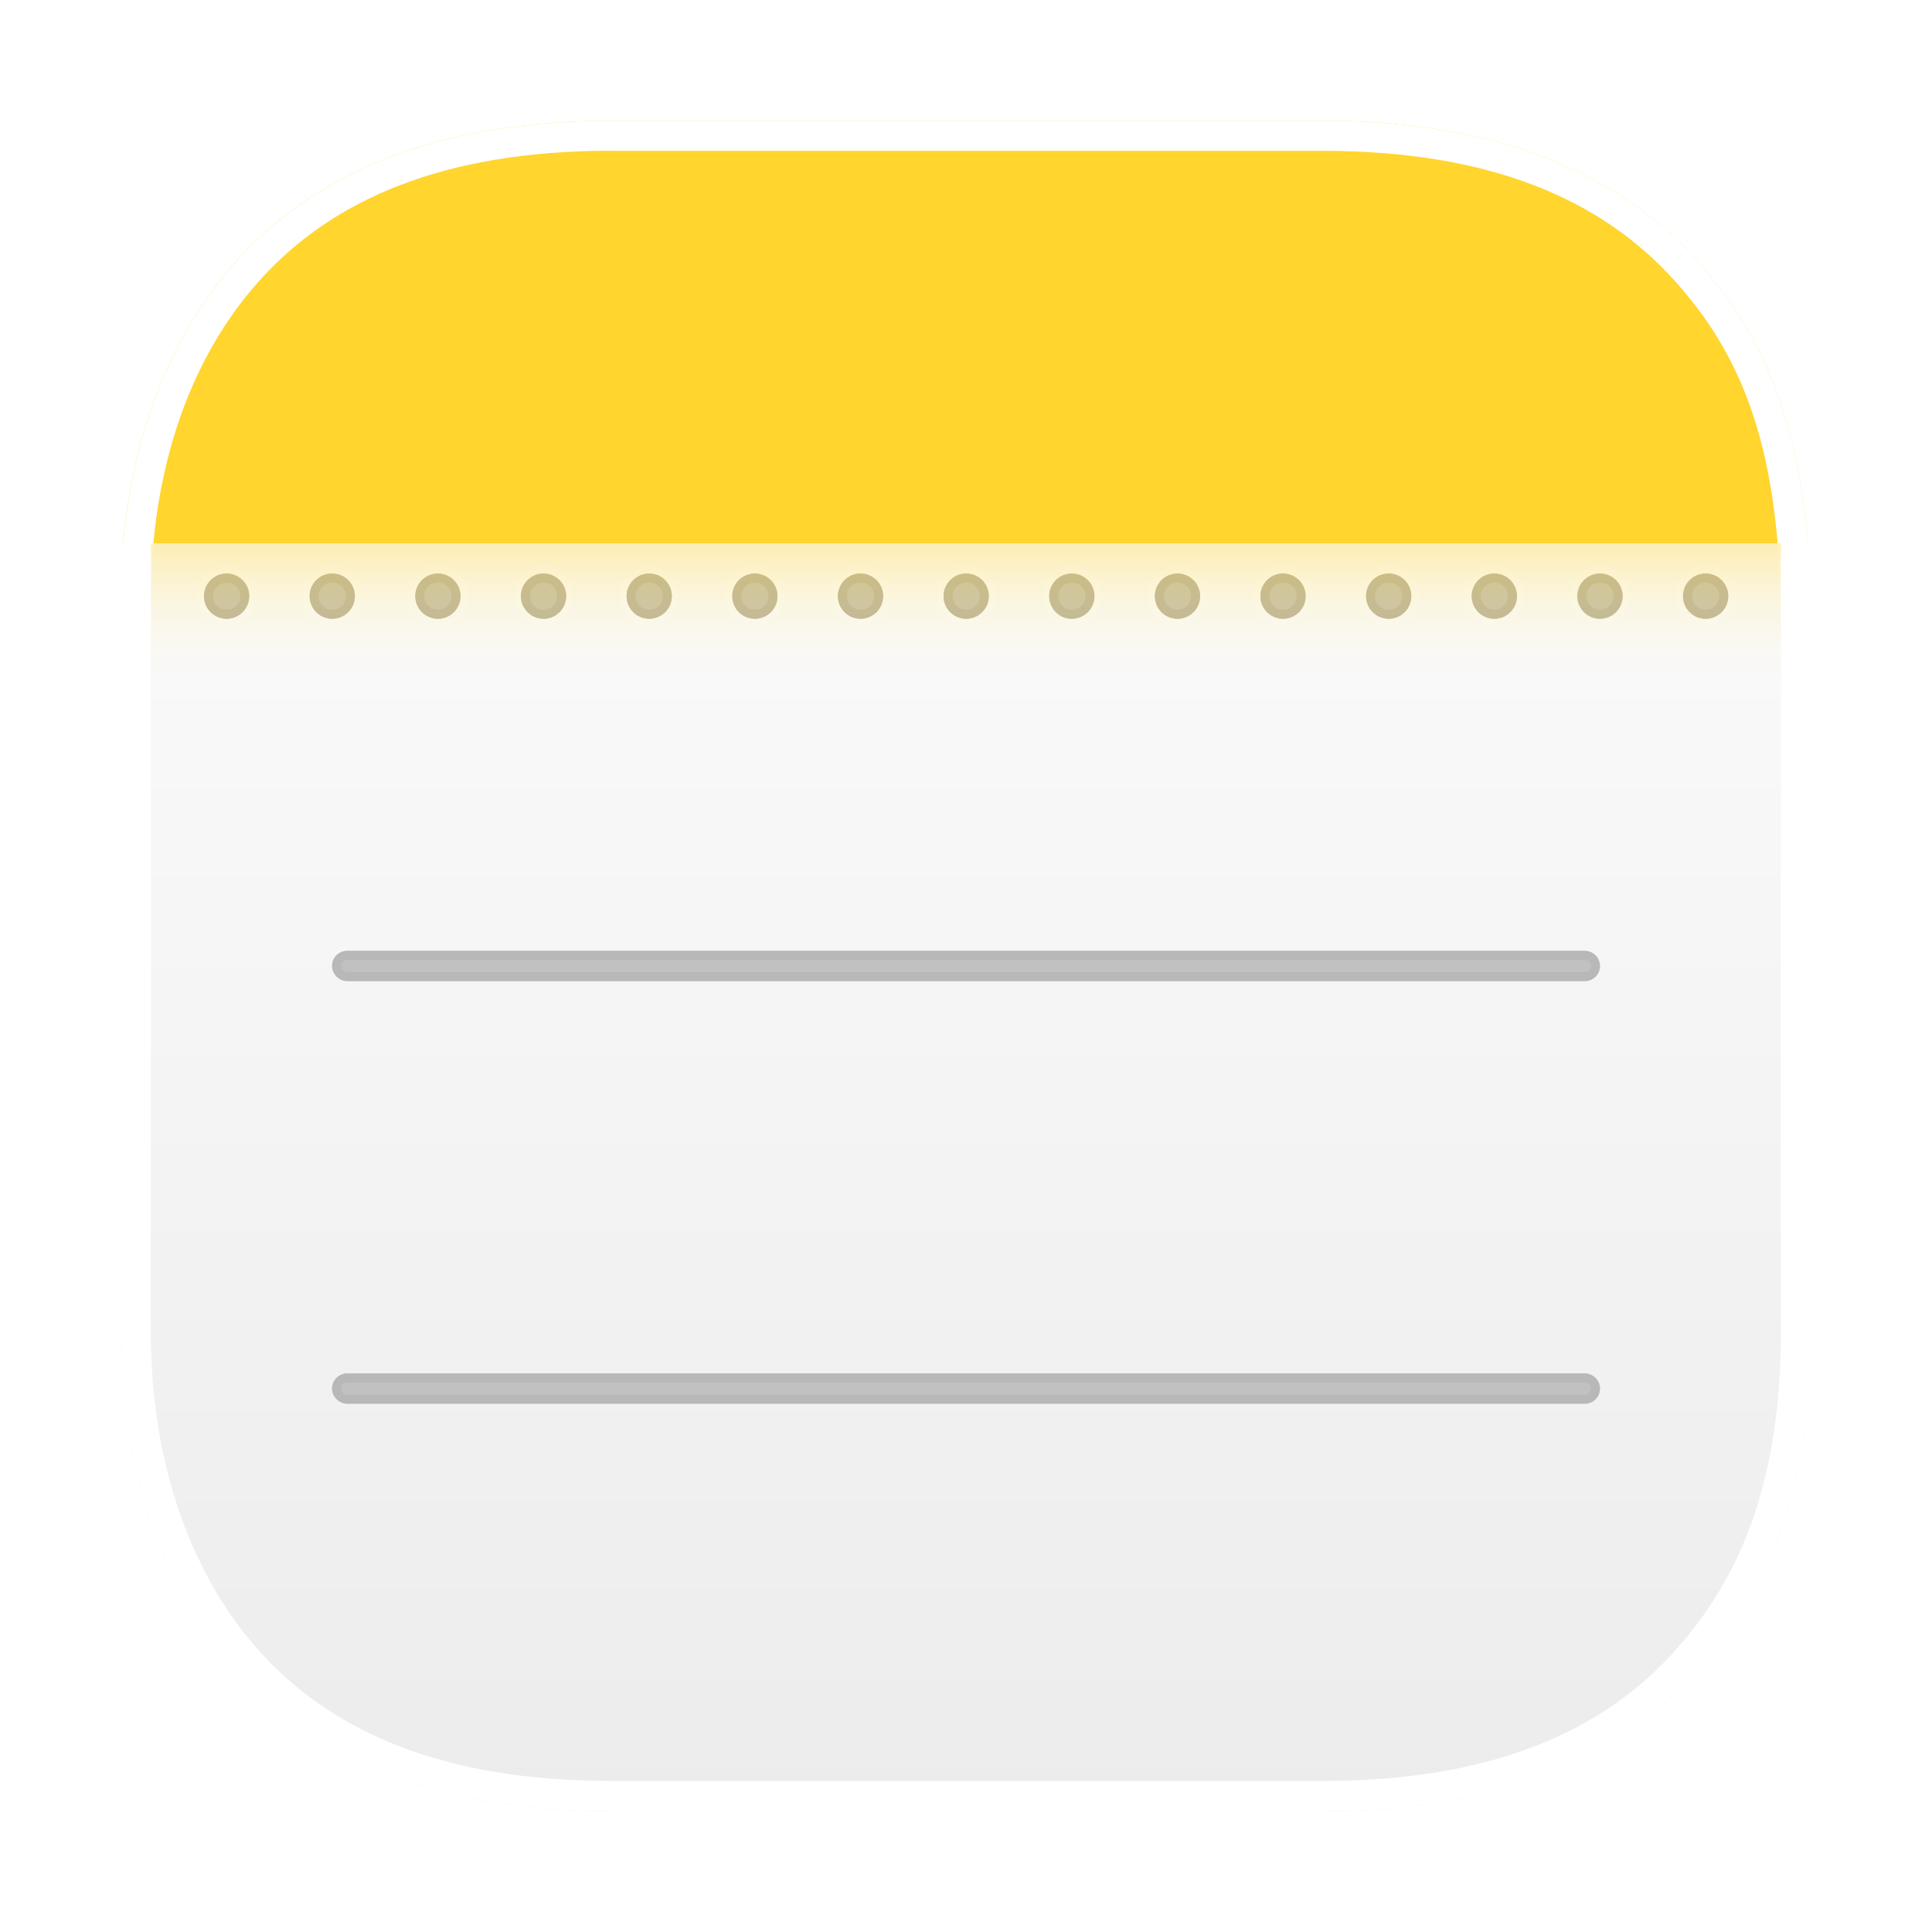 <svg width="64" height="64" version="1.1" viewBox="0 0 16.933 16.933" xmlns="http://www.w3.org/2000/svg" xmlns:xlink="http://www.w3.org/1999/xlink">
 <defs>
  <filter id="filter9" x="-.012" y="-.012" width="1.024" height="1.024" color-interpolation-filters="sRGB">
   <feGaussianBlur stdDeviation="0.074"/>
  </filter>
  <linearGradient id="linearGradient3" x1="8.466" x2="8.466" y1="1.058" y2="15.875" gradientUnits="userSpaceOnUse">
   <stop stop-color="#ffffff" offset="0"/>
   <stop stop-color="#ececec" offset="1"/>
  </linearGradient>
  <filter id="filter8" x="-.048" y="-.048" width="1.096" height="1.096" color-interpolation-filters="sRGB">
   <feGaussianBlur stdDeviation="0.011"/>
  </filter>
  <linearGradient id="linearGradient37" x1="8.466" x2="8.466" y1="4.762" y2="6.085" gradientUnits="userSpaceOnUse">
   <stop stop-color="#ffd52e" offset="0"/>
   <stop stop-color="#ffffff" stop-opacity="0" offset="1"/>
  </linearGradient>
 </defs>
 <path d="m5.36 1.058c-1.53 0-2.578 0.456-3.26 1.2-0.679 0.74-1.042 1.8-1.042 3.001v6.415c0 1.201 0.363 2.261 1.042 3.001 0.682 0.744 1.73 1.2 3.26 1.2h6.231c1.53 0 2.578-0.456 3.26-1.2 0.679-0.74 1.024-1.703 1.024-3.001v-6.175c0-1.57-0.345-2.502-1.024-3.242-0.682-0.744-1.73-1.2-3.26-1.2h-4.846z" fill="url(#linearGradient3)"/>
 <path d="m5.36 1.058c-1.53 0-2.578 0.456-3.26 1.2-0.583 0.636-0.934 1.509-1.021 2.504h14.766c-0.096-1.14-0.43-1.888-0.995-2.504-0.682-0.744-1.73-1.2-3.26-1.2h-4.846-1.385z" fill="#ffd52e" style="paint-order:fill markers stroke"/>
 <path d="m5.36 1.058c-1.53 0-2.578 0.456-3.26 1.2-0.679 0.74-1.042 1.8-1.042 3.001v6.415c0 1.201 0.364 2.261 1.042 3.001 0.682 0.744 1.73 1.2 3.26 1.2h6.231c1.53 0 2.578-0.456 3.26-1.2 0.679-0.74 1.024-1.703 1.024-3.001v-6.174c0-1.57-0.346-2.502-1.024-3.242-0.682-0.744-1.73-1.2-3.26-1.2h-4.846zm-0.001 0.264h6.233c1.477 0 2.437 0.431 3.064 1.115 0.634 0.691 0.953 1.531 0.953 3.062v6.174c0 1.251-0.322 2.134-0.953 2.822-0.627 0.684-1.587 1.114-3.064 1.114h-6.233c-1.477 0-2.437-0.43-3.064-1.114-0.625-0.682-0.973-1.675-0.973-2.822v-6.415c0-1.147 0.347-2.14 0.973-2.822 0.627-0.684 1.587-1.115 3.064-1.115z" fill="#ffffff" filter="url(#filter9)" style="mix-blend-mode:overlay"/>
 <rect x="2.91" y="8.334" width="11.112" height=".265" rx=".132" ry=".132" fill="#c1c1c1" style="paint-order:fill markers stroke"/>
 <path d="m3.043 8.334c-0.073 0-0.132 0.059-0.132 0.132 0 0.073 0.059 0.132 0.132 0.132h10.848c0.073 0 0.132-0.059 0.132-0.132 0-0.073-0.059-0.132-0.132-0.132h-10.848zm-0.005 0.08c0.002-1.689e-4 0.004 0 0.006 0h10.848c0.031 0 0.053 0.022 0.053 0.053s-0.022 0.053-0.053 0.053h-10.848c-0.031 0-0.053-0.022-0.053-0.053 0-0.029 0.019-0.05 0.047-0.053z" fill="#b8b8b8" stop-color="#000000" stroke-linecap="round" stroke-linejoin="round" style="paint-order:fill markers stroke"/>
 <rect x="2.91" y="12.038" width="11.112" height=".265" rx=".132" ry=".132" fill="#c1c1c1" style="paint-order:fill markers stroke"/>
 <path d="m3.043 12.038c-0.073 0-0.132 0.059-0.132 0.132 0 0.073 0.059 0.132 0.132 0.132h10.848c0.073 0 0.132-0.059 0.132-0.132 0-0.073-0.059-0.132-0.132-0.132zm-0.005 0.08c0.002-1.69e-4 0.004 0 0.006 0h10.848c0.031 0 0.053 0.022 0.053 0.053s-0.022 0.053-0.053 0.053h-10.848c-0.031 0-0.053-0.022-0.053-0.053 0-0.029 0.019-0.05 0.047-0.053z" fill="#b8b8b8" stop-color="#000000" stroke-linecap="round" stroke-linejoin="round" style="paint-order:fill markers stroke"/>
 <g>
  <circle cx="1.986" cy="5.225" r=".265" fill="#ffffff" filter="url(#filter8)" opacity=".35" style="paint-order:fill markers stroke"/>
  <circle cx="1.986" cy="5.225" r=".198" fill="#c2bda8" style="paint-order:fill markers stroke"/>
  <path d="m1.986 5.027a0.198 0.198 0 0 0-0.198 0.198 0.198 0.198 0 0 0 0.198 0.198 0.198 0.198 0 0 0 0.198-0.198 0.198 0.198 0 0 0-0.198-0.198zm0 0.079c0.067 0 0.119 0.052 0.119 0.119 0 0.067-0.052 0.119-0.119 0.119-0.067 0-0.119-0.053-0.119-0.119 0-0.067 0.053-0.119 0.119-0.119z" fill="#b7b096" stop-color="#000000" stroke-linecap="round" stroke-linejoin="round" style="paint-order:fill markers stroke"/>
 </g>
 <g transform="translate(.926)">
  <circle cx="1.986" cy="5.225" r=".265" fill="#ffffff" filter="url(#filter8)" opacity=".35" style="paint-order:fill markers stroke"/>
  <circle cx="1.986" cy="5.225" r=".198" fill="#c2bda8" style="paint-order:fill markers stroke"/>
  <path d="m1.986 5.027a0.198 0.198 0 0 0-0.198 0.198 0.198 0.198 0 0 0 0.198 0.198 0.198 0.198 0 0 0 0.198-0.198 0.198 0.198 0 0 0-0.198-0.198zm0 0.079c0.067 0 0.119 0.052 0.119 0.119 0 0.067-0.052 0.119-0.119 0.119-0.067 0-0.119-0.053-0.119-0.119 0-0.067 0.053-0.119 0.119-0.119z" fill="#b7b096" stop-color="#000000" stroke-linecap="round" stroke-linejoin="round" style="paint-order:fill markers stroke"/>
 </g>
 <g transform="translate(1.852)">
  <circle cx="1.986" cy="5.225" r=".265" fill="#ffffff" filter="url(#filter8)" opacity=".35" style="paint-order:fill markers stroke"/>
  <circle cx="1.986" cy="5.225" r=".198" fill="#c2bda8" style="paint-order:fill markers stroke"/>
  <path d="m1.986 5.027a0.198 0.198 0 0 0-0.198 0.198 0.198 0.198 0 0 0 0.198 0.198 0.198 0.198 0 0 0 0.198-0.198 0.198 0.198 0 0 0-0.198-0.198zm0 0.079c0.067 0 0.119 0.052 0.119 0.119 0 0.067-0.052 0.119-0.119 0.119-0.067 0-0.119-0.053-0.119-0.119 0-0.067 0.053-0.119 0.119-0.119z" fill="#b7b096" stop-color="#000000" stroke-linecap="round" stroke-linejoin="round" style="paint-order:fill markers stroke"/>
 </g>
 <g transform="translate(2.778)">
  <circle cx="1.986" cy="5.225" r=".265" fill="#ffffff" filter="url(#filter8)" opacity=".35" style="paint-order:fill markers stroke"/>
  <circle cx="1.986" cy="5.225" r=".198" fill="#c2bda8" style="paint-order:fill markers stroke"/>
  <path d="m1.986 5.027a0.198 0.198 0 0 0-0.198 0.198 0.198 0.198 0 0 0 0.198 0.198 0.198 0.198 0 0 0 0.198-0.198 0.198 0.198 0 0 0-0.198-0.198zm0 0.079c0.067 0 0.119 0.052 0.119 0.119 0 0.067-0.052 0.119-0.119 0.119-0.067 0-0.119-0.053-0.119-0.119 0-0.067 0.053-0.119 0.119-0.119z" fill="#b7b096" stop-color="#000000" stroke-linecap="round" stroke-linejoin="round" style="paint-order:fill markers stroke"/>
 </g>
 <g transform="translate(3.704)">
  <circle cx="1.986" cy="5.225" r=".265" fill="#ffffff" filter="url(#filter8)" opacity=".35" style="paint-order:fill markers stroke"/>
  <circle cx="1.986" cy="5.225" r=".198" fill="#c2bda8" style="paint-order:fill markers stroke"/>
  <path d="m1.986 5.027a0.198 0.198 0 0 0-0.198 0.198 0.198 0.198 0 0 0 0.198 0.198 0.198 0.198 0 0 0 0.198-0.198 0.198 0.198 0 0 0-0.198-0.198zm0 0.079c0.067 0 0.119 0.052 0.119 0.119 0 0.067-0.052 0.119-0.119 0.119-0.067 0-0.119-0.053-0.119-0.119 0-0.067 0.053-0.119 0.119-0.119z" fill="#b7b096" stop-color="#000000" stroke-linecap="round" stroke-linejoin="round" style="paint-order:fill markers stroke"/>
 </g>
 <g transform="translate(4.63)">
  <circle cx="1.986" cy="5.225" r=".265" fill="#ffffff" filter="url(#filter8)" opacity=".35" style="paint-order:fill markers stroke"/>
  <circle cx="1.986" cy="5.225" r=".198" fill="#c2bda8" style="paint-order:fill markers stroke"/>
  <path d="m1.986 5.027a0.198 0.198 0 0 0-0.198 0.198 0.198 0.198 0 0 0 0.198 0.198 0.198 0.198 0 0 0 0.198-0.198 0.198 0.198 0 0 0-0.198-0.198zm0 0.079c0.067 0 0.119 0.052 0.119 0.119 0 0.067-0.052 0.119-0.119 0.119-0.067 0-0.119-0.053-0.119-0.119 0-0.067 0.053-0.119 0.119-0.119z" fill="#b7b096" stop-color="#000000" stroke-linecap="round" stroke-linejoin="round" style="paint-order:fill markers stroke"/>
 </g>
 <g transform="translate(5.556)">
  <circle cx="1.986" cy="5.225" r=".265" fill="#ffffff" filter="url(#filter8)" opacity=".35" style="paint-order:fill markers stroke"/>
  <circle cx="1.986" cy="5.225" r=".198" fill="#c2bda8" style="paint-order:fill markers stroke"/>
  <path d="m1.986 5.027a0.198 0.198 0 0 0-0.198 0.198 0.198 0.198 0 0 0 0.198 0.198 0.198 0.198 0 0 0 0.198-0.198 0.198 0.198 0 0 0-0.198-0.198zm0 0.079c0.067 0 0.119 0.052 0.119 0.119 0 0.067-0.052 0.119-0.119 0.119-0.067 0-0.119-0.053-0.119-0.119 0-0.067 0.053-0.119 0.119-0.119z" fill="#b7b096" stop-color="#000000" stroke-linecap="round" stroke-linejoin="round" style="paint-order:fill markers stroke"/>
 </g>
 <g transform="translate(6.482)">
  <circle cx="1.986" cy="5.225" r=".265" fill="#ffffff" filter="url(#filter8)" opacity=".35" style="paint-order:fill markers stroke"/>
  <circle cx="1.986" cy="5.225" r=".198" fill="#c2bda8" style="paint-order:fill markers stroke"/>
  <path d="m1.986 5.027a0.198 0.198 0 0 0-0.198 0.198 0.198 0.198 0 0 0 0.198 0.198 0.198 0.198 0 0 0 0.198-0.198 0.198 0.198 0 0 0-0.198-0.198zm0 0.079c0.067 0 0.119 0.052 0.119 0.119 0 0.067-0.052 0.119-0.119 0.119-0.067 0-0.119-0.053-0.119-0.119 0-0.067 0.053-0.119 0.119-0.119z" fill="#b7b096" stop-color="#000000" stroke-linecap="round" stroke-linejoin="round" style="paint-order:fill markers stroke"/>
 </g>
 <g transform="translate(7.408)">
  <circle cx="1.986" cy="5.225" r=".265" fill="#ffffff" filter="url(#filter8)" opacity=".35" style="paint-order:fill markers stroke"/>
  <circle cx="1.986" cy="5.225" r=".198" fill="#c2bda8" style="paint-order:fill markers stroke"/>
  <path d="m1.986 5.027a0.198 0.198 0 0 0-0.198 0.198 0.198 0.198 0 0 0 0.198 0.198 0.198 0.198 0 0 0 0.198-0.198 0.198 0.198 0 0 0-0.198-0.198zm0 0.079c0.067 0 0.119 0.052 0.119 0.119 0 0.067-0.052 0.119-0.119 0.119-0.067 0-0.119-0.053-0.119-0.119 0-0.067 0.053-0.119 0.119-0.119z" fill="#b7b096" stop-color="#000000" stroke-linecap="round" stroke-linejoin="round" style="paint-order:fill markers stroke"/>
 </g>
 <g transform="translate(8.334)">
  <circle cx="1.986" cy="5.225" r=".265" fill="#ffffff" filter="url(#filter8)" opacity=".35" style="paint-order:fill markers stroke"/>
  <circle cx="1.986" cy="5.225" r=".198" fill="#c2bda8" style="paint-order:fill markers stroke"/>
  <path d="m1.986 5.027a0.198 0.198 0 0 0-0.198 0.198 0.198 0.198 0 0 0 0.198 0.198 0.198 0.198 0 0 0 0.198-0.198 0.198 0.198 0 0 0-0.198-0.198zm0 0.079c0.067 0 0.119 0.052 0.119 0.119 0 0.067-0.052 0.119-0.119 0.119-0.067 0-0.119-0.053-0.119-0.119 0-0.067 0.053-0.119 0.119-0.119z" fill="#b7b096" stop-color="#000000" stroke-linecap="round" stroke-linejoin="round" style="paint-order:fill markers stroke"/>
 </g>
 <g transform="translate(9.259)">
  <circle cx="1.986" cy="5.225" r=".265" fill="#ffffff" filter="url(#filter8)" opacity=".35" style="paint-order:fill markers stroke"/>
  <circle cx="1.986" cy="5.225" r=".198" fill="#c2bda8" style="paint-order:fill markers stroke"/>
  <path d="m1.986 5.027a0.198 0.198 0 0 0-0.198 0.198 0.198 0.198 0 0 0 0.198 0.198 0.198 0.198 0 0 0 0.198-0.198 0.198 0.198 0 0 0-0.198-0.198zm0 0.079c0.067 0 0.119 0.052 0.119 0.119 0 0.067-0.052 0.119-0.119 0.119-0.067 0-0.119-0.053-0.119-0.119 0-0.067 0.053-0.119 0.119-0.119z" fill="#b7b096" stop-color="#000000" stroke-linecap="round" stroke-linejoin="round" style="paint-order:fill markers stroke"/>
 </g>
 <g transform="translate(10.185)">
  <circle cx="1.986" cy="5.225" r=".265" fill="#ffffff" filter="url(#filter8)" opacity=".35" style="paint-order:fill markers stroke"/>
  <circle cx="1.986" cy="5.225" r=".198" fill="#c2bda8" style="paint-order:fill markers stroke"/>
  <path d="m1.986 5.027a0.198 0.198 0 0 0-0.198 0.198 0.198 0.198 0 0 0 0.198 0.198 0.198 0.198 0 0 0 0.198-0.198 0.198 0.198 0 0 0-0.198-0.198zm0 0.079c0.067 0 0.119 0.052 0.119 0.119 0 0.067-0.052 0.119-0.119 0.119-0.067 0-0.119-0.053-0.119-0.119 0-0.067 0.053-0.119 0.119-0.119z" fill="#b7b096" stop-color="#000000" stroke-linecap="round" stroke-linejoin="round" style="paint-order:fill markers stroke"/>
 </g>
 <g transform="translate(11.111)">
  <circle cx="1.986" cy="5.225" r=".265" fill="#ffffff" filter="url(#filter8)" opacity=".35" style="paint-order:fill markers stroke"/>
  <circle cx="1.986" cy="5.225" r=".198" fill="#c2bda8" style="paint-order:fill markers stroke"/>
  <path d="m1.986 5.027a0.198 0.198 0 0 0-0.198 0.198 0.198 0.198 0 0 0 0.198 0.198 0.198 0.198 0 0 0 0.198-0.198 0.198 0.198 0 0 0-0.198-0.198zm0 0.079c0.067 0 0.119 0.052 0.119 0.119 0 0.067-0.052 0.119-0.119 0.119-0.067 0-0.119-0.053-0.119-0.119 0-0.067 0.053-0.119 0.119-0.119z" fill="#b7b096" stop-color="#000000" stroke-linecap="round" stroke-linejoin="round" style="paint-order:fill markers stroke"/>
 </g>
 <g transform="translate(12.037)">
  <circle cx="1.986" cy="5.225" r=".265" fill="#ffffff" filter="url(#filter8)" opacity=".35" style="paint-order:fill markers stroke"/>
  <circle cx="1.986" cy="5.225" r=".198" fill="#c2bda8" style="paint-order:fill markers stroke"/>
  <path d="m1.986 5.027a0.198 0.198 0 0 0-0.198 0.198 0.198 0.198 0 0 0 0.198 0.198 0.198 0.198 0 0 0 0.198-0.198 0.198 0.198 0 0 0-0.198-0.198zm0 0.079c0.067 0 0.119 0.052 0.119 0.119 0 0.067-0.052 0.119-0.119 0.119-0.067 0-0.119-0.053-0.119-0.119 0-0.067 0.053-0.119 0.119-0.119z" fill="#b7b096" stop-color="#000000" stroke-linecap="round" stroke-linejoin="round" style="paint-order:fill markers stroke"/>
 </g>
 <g transform="translate(12.963)">
  <circle cx="1.986" cy="5.225" r=".265" fill="#ffffff" filter="url(#filter8)" opacity=".35" style="paint-order:fill markers stroke"/>
  <circle cx="1.986" cy="5.225" r=".198" fill="#c2bda8" style="paint-order:fill markers stroke"/>
  <path d="m1.986 5.027a0.198 0.198 0 0 0-0.198 0.198 0.198 0.198 0 0 0 0.198 0.198 0.198 0.198 0 0 0 0.198-0.198 0.198 0.198 0 0 0-0.198-0.198zm0 0.079c0.067 0 0.119 0.052 0.119 0.119 0 0.067-0.052 0.119-0.119 0.119-0.067 0-0.119-0.053-0.119-0.119 0-0.067 0.053-0.119 0.119-0.119z" fill="#b7b096" stop-color="#000000" stroke-linecap="round" stroke-linejoin="round" style="paint-order:fill markers stroke"/>
 </g>
 <rect x="1.323" y="4.762" width="14.287" height="1.323" fill="url(#linearGradient37)" opacity=".35" style="paint-order:fill markers stroke"/>
</svg>
